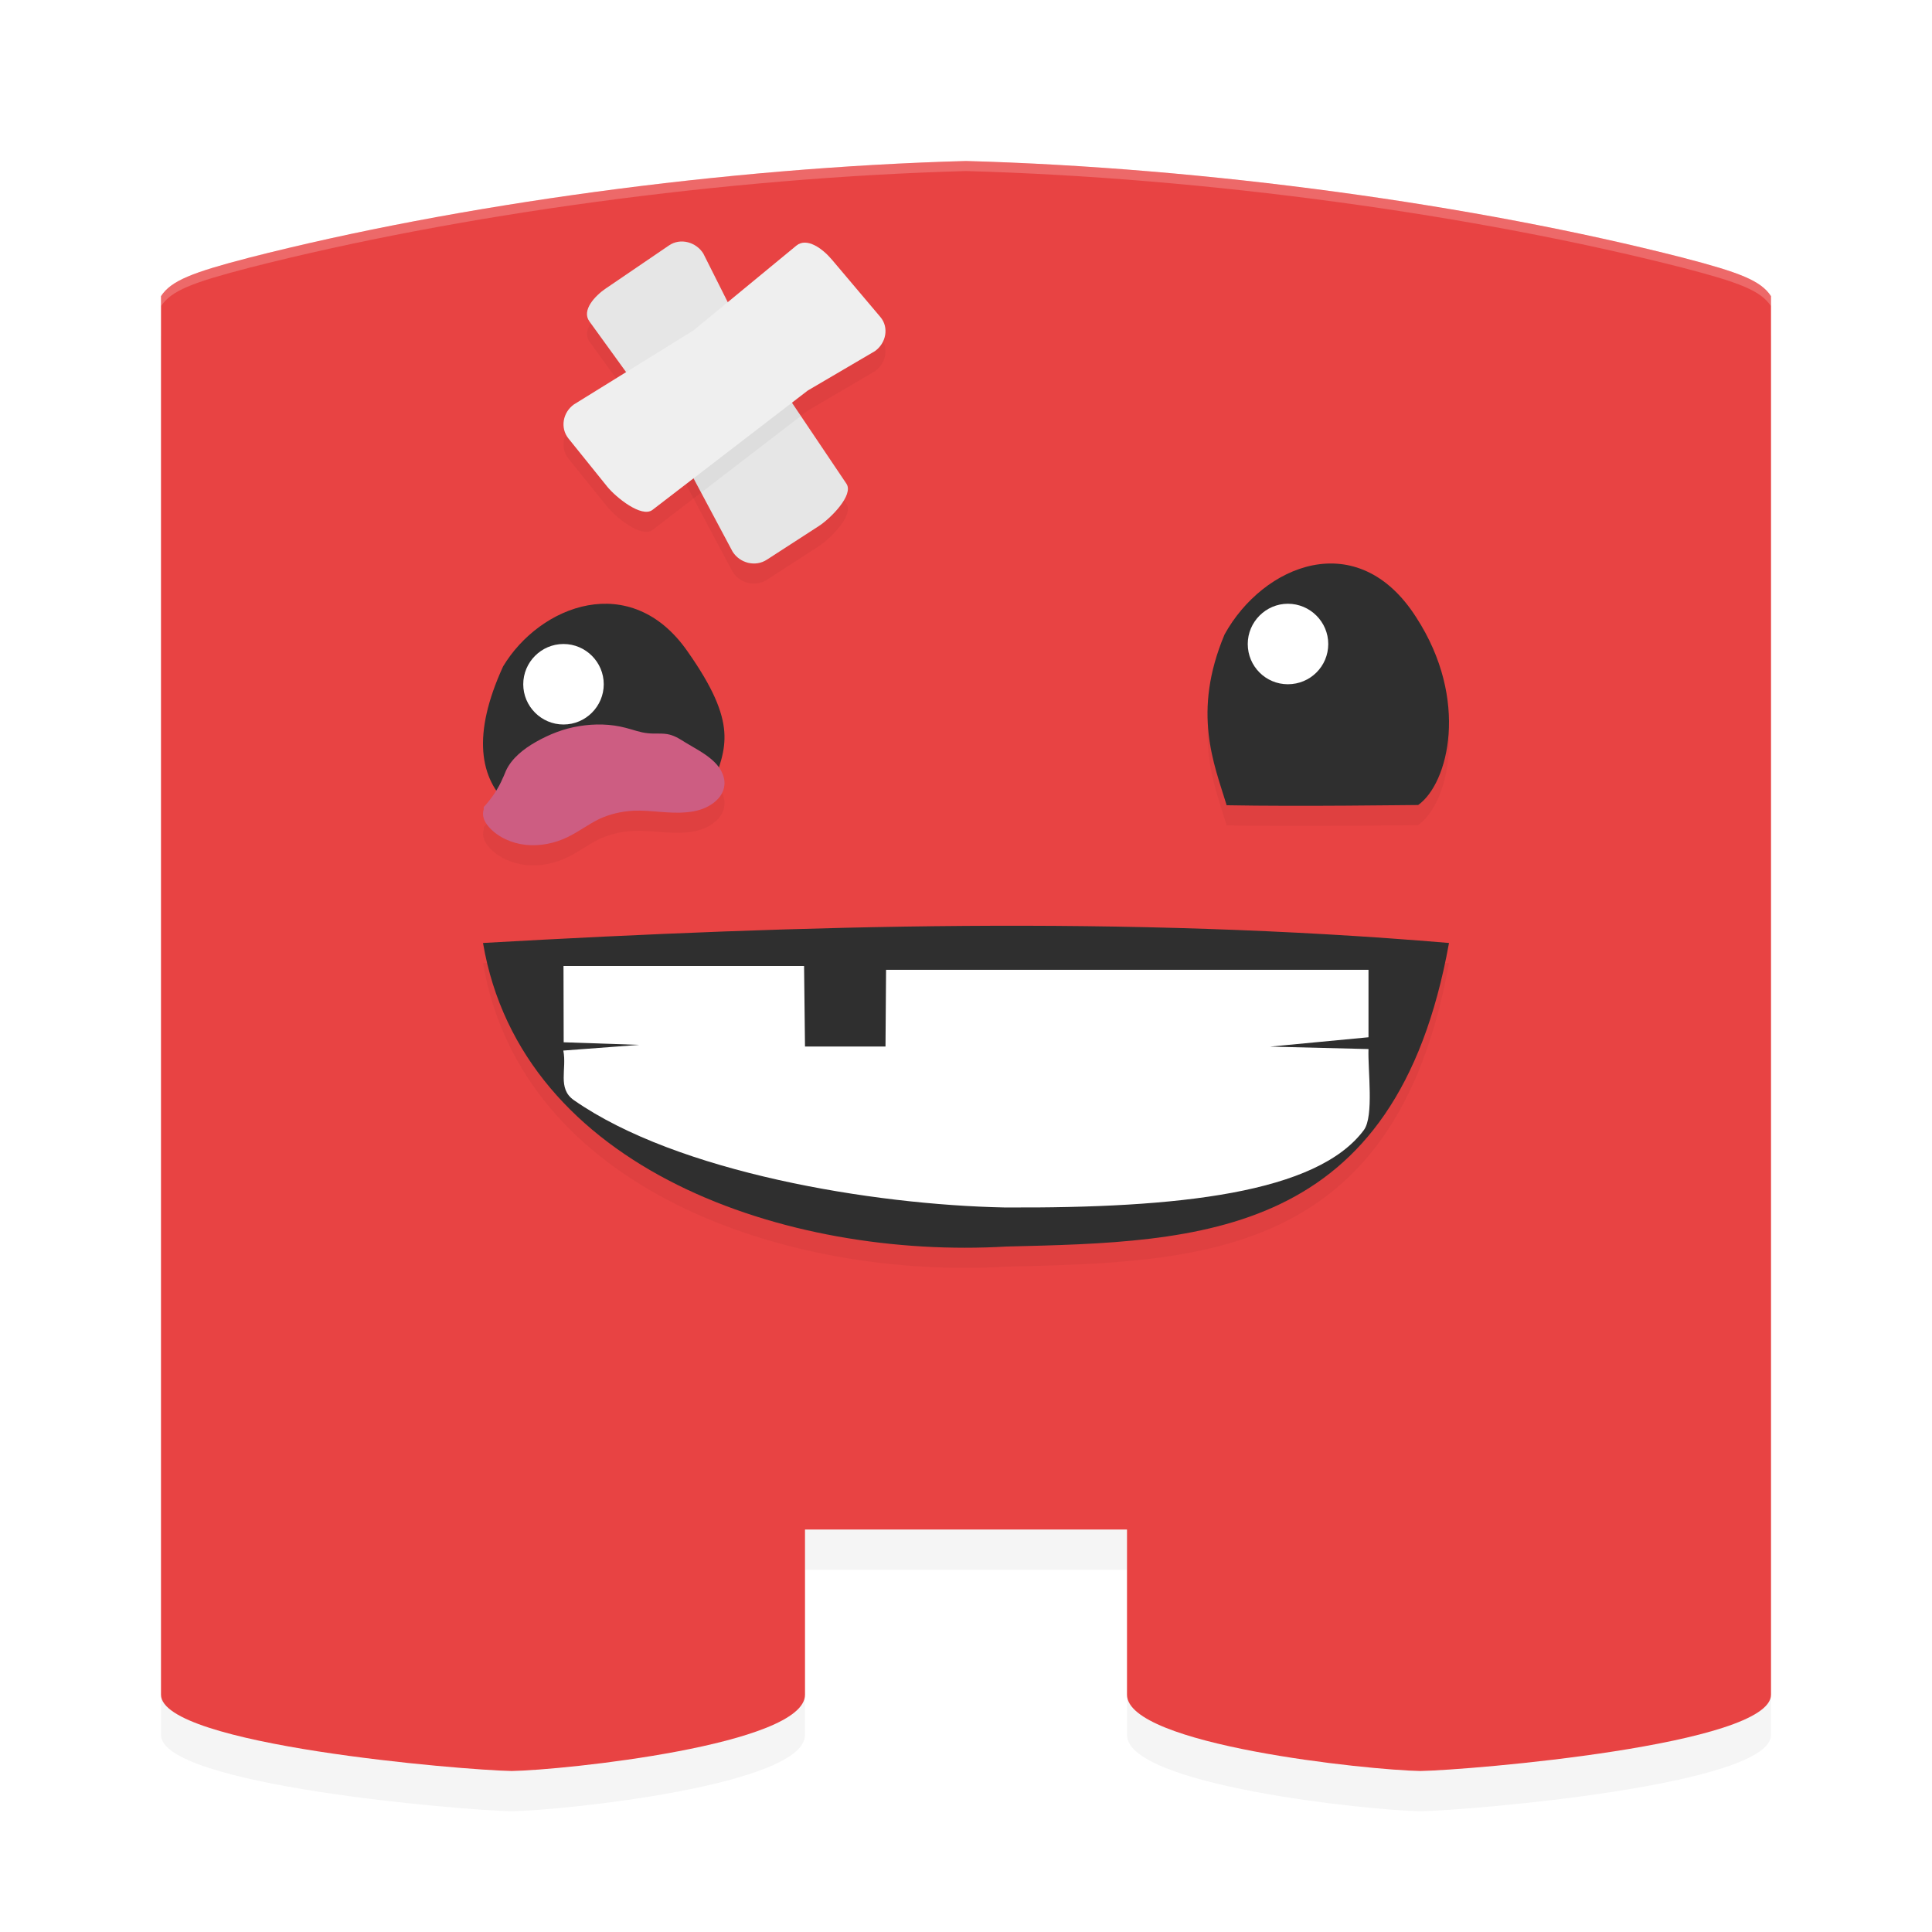 <?xml version="1.0" encoding="UTF-8" standalone="no"?>
<svg
   width="192"
   height="192"
   version="1.1"
   id="svg36"
   sodipodi:docname="games_supermeatboy.svg"
   inkscape:version="1.1-rc (1:1.1+rc+202105232036+f4db50c7c1)"
   xmlns:inkscape="http://www.inkscape.org/namespaces/inkscape"
   xmlns:sodipodi="http://sodipodi.sourceforge.net/DTD/sodipodi-0.dtd"
   xmlns="http://www.w3.org/2000/svg"
   xmlns:svg="http://www.w3.org/2000/svg">
  <defs
     id="defs40">
    <filter
       inkscape:collect="always"
       style="color-interpolation-filters:sRGB"
       id="filter893"
       x="-0.048"
       y="-0.048"
       width="1.096"
       height="1.096">
      <feGaussianBlur
         inkscape:collect="always"
         stdDeviation="3.2"
         id="feGaussianBlur895" />
    </filter>
    <filter
       inkscape:collect="always"
       style="color-interpolation-filters:sRGB"
       id="filter901"
       x="-0.041"
       y="-0.058"
       width="1.082"
       height="1.116">
      <feGaussianBlur
         inkscape:collect="always"
         stdDeviation="1.64"
         id="feGaussianBlur903" />
    </filter>
    <filter
       inkscape:collect="always"
       style="color-interpolation-filters:sRGB"
       id="filter905"
       x="-0.048"
       y="-0.057"
       width="1.096"
       height="1.115">
      <feGaussianBlur
         inkscape:collect="always"
         stdDeviation="0.64"
         id="feGaussianBlur907" />
    </filter>
    <filter
       inkscape:collect="always"
       style="color-interpolation-filters:sRGB"
       id="filter909"
       x="-0.059"
       y="-0.048"
       width="1.118"
       height="1.096">
      <feGaussianBlur
         inkscape:collect="always"
         stdDeviation="0.64"
         id="feGaussianBlur911" />
    </filter>
  </defs>
  <sodipodi:namedview
     id="namedview38"
     pagecolor="#ffffff"
     bordercolor="#666666"
     borderopacity="1.0"
     inkscape:pageshadow="2"
     inkscape:pageopacity="0.0"
     inkscape:pagecheckerboard="0"
     showgrid="false"
     inkscape:zoom="3.05"
     inkscape:cx="73.278689"
     inkscape:cy="76.557377"
     inkscape:window-width="1920"
     inkscape:window-height="1019"
     inkscape:window-x="0"
     inkscape:window-y="34"
     inkscape:window-maximized="1"
     inkscape:current-layer="svg36" />
  <path
     style="opacity:0.2;stroke-width:4;filter:url(#filter893)"
     d="M 96,20 C 72.1,20.657 45.368,24.333 24.74,29.614 19.114,31.077 17.008,31.889 16,33.43 V 172.416 C 16,177.414 46,179.914 50.844,180 56,179.914 80,177.414 80,172.416 V 156 h 16 16 v 16.416 c 0,4.997 24,7.498 29.156,7.584 C 146,179.914 176,177.414 176,172.416 V 33.43 C 174.992,31.889 172.886,31.077 167.26,29.614 146.632,24.333 119.9,20.657 96,20 Z"
     id="path2" />
  <path
     style="fill:#e84343;stroke-width:4"
     d="M 96,16 C 72.1,16.657 45.368,20.333 24.74,25.614 19.114,27.077 17.008,27.889 16,29.43 V 168.416 C 16,173.414 46,175.914 50.844,176 56,175.914 80,173.414 80,168.416 V 152 h 16 16 v 16.416 c 0,4.997 24,7.498 29.156,7.584 C 146,175.914 176,173.414 176,168.416 V 29.43 C 174.992,27.889 172.886,27.077 167.26,25.614 146.632,20.333 119.9,16.657 96,16 Z"
     id="path4" />
  <path
     id="path6"
     style="opacity:0.2;stroke-width:4;filter:url(#filter901)"
     d="m 132.479,58.001 c -4.289,-0.109 -8.523,2.949 -10.785,7.053 -3.257,7.761 -1.03,12.893 0.193,16.92 v 0.051 c 7.368,0.138 18.114,-0.025 19.051,-0.025 3.006,-2.134 5.119,-10.454 -0.195,-18.646 -2.37,-3.718 -5.329,-5.277 -8.264,-5.352 z m -73.172,16 c -0.583,0.011 -1.167,0.067 -1.744,0.162 -1.524,0.239 -2.967,0.808 -4.287,1.559 -1.256,0.707 -2.414,1.642 -2.982,2.846 -0.11,0.239 -0.19,0.497 -0.316,0.736 -0.443,1.062 -1.11,2.041 -1.906,2.904 v 0.229 c -0.093,0.283 -0.093,0.594 0,0.877 0.093,0.355 0.317,0.639 0.557,0.922 0.89,0.979 2.255,1.587 3.648,1.729 1.414,0.141 2.856,-0.155 4.111,-0.764 1.097,-0.526 2.05,-1.262 3.143,-1.799 1.065,-0.497 2.205,-0.765 3.428,-0.834 1.747,-0.073 3.492,0.327 5.271,0.156 0.874,-0.073 1.73,-0.298 2.445,-0.766 0.349,-0.228 0.667,-0.51 0.891,-0.822 0.256,-0.37 0.397,-0.721 0.426,-1.135 0.049,-0.482 -0.093,-0.95 -0.316,-1.389 -0.223,-0.424 -0.573,-0.808 -0.951,-1.135 -0.776,-0.667 -1.716,-1.147 -2.605,-1.688 -0.475,-0.297 -0.966,-0.623 -1.555,-0.779 -0.683,-0.185 -1.442,-0.057 -2.174,-0.141 -0.776,-0.073 -1.476,-0.356 -2.207,-0.537 -0.932,-0.247 -1.903,-0.351 -2.875,-0.332 z m 42.594,20 C 83.898,93.965 65.939,94.699 48,95.712 c 3.84,22.57 30.28,31.446 52,30.168 19.312,-0.466 38.704,-0.787 44,-30.168 -14.068,-1.189 -28.097,-1.683 -42.1,-1.711 z" />
  <path
     style="fill:#2f2f2f;stroke-width:4"
     d="m 50.552,80 c 7.286,-0.691 7.257,-0.765 20.202,-1.794 1.404,-3.894 2.676,-6.226 -2.434,-13.479 C 62.695,56.645 53.66,60.126 49.995,66.23 46.861,73.084 47.704,77.394 50.552,80 m 0,0"
     id="path8" />
  <path
     style="fill:#ffffff;stroke-width:4"
     d="m 60,68 c 0,2.192 -1.788,4 -4,4 C 53.788,72 52,70.192 52,68 52,65.808 53.788,64 56,64 58.212,64 60,65.808 60,68 m 0,0"
     id="path10" />
  <path
     style="fill:#2f2f2f;stroke-width:4"
     d="M 121.888,80.024 C 129.256,80.162 140,80 140.937,80 c 3.006,-2.134 5.12,-10.455 -0.194,-18.647 -5.833,-9.153 -15.239,-5.21 -19.049,1.702 -3.257,7.761 -1.029,12.893 0.194,16.92"
     id="path14" />
  <path
     style="fill:#ffffff;stroke-width:4"
     d="m 132,64 c 0,2.227 -1.795,4 -4.014,4 C 125.795,68 124,66.227 124,64 c 0,-2.192 1.795,-4 3.986,-4 2.219,0 4.014,1.808 4.014,4 m 0,0"
     id="path16" />
  <path
     style="fill:#2f2f2f;stroke-width:4"
     d="m 48,93.712 c 31.892,-1.801 63.844,-2.719 96,0 -5.296,29.381 -24.688,29.702 -44,30.168 -21.72,1.278 -48.16,-7.599 -52,-30.168 m 0,0"
     id="path18" />
  <path
     style="fill:#ffffff;stroke-width:4"
     d="m 55.981,104.404 c 0.372,1.839 -0.617,3.758 1.047,4.925 10.308,7.199 29.652,10.397 42.781,10.667 17.374,0.094 31.069,-1.425 35.732,-7.694 1.016,-1.376 0.38,-6.001 0.459,-8.048 l -9.784,-0.242 L 136,103.082 V 96.381 H 88.056 L 88,104 h -8 l -0.092,-8 -23.908,-4e-6 0.018,7.58 7.514,0.258"
     id="path20" />
  <path
     style="fill:#cd5d82;stroke-width:4"
     d="m 48.07,80.209 v 0.228 c -0.093,0.283 -0.093,0.595 0,0.877 0.093,0.355 0.317,0.638 0.557,0.921 0.89,0.979 2.255,1.588 3.649,1.729 1.414,0.141 2.856,-0.156 4.112,-0.765 1.097,-0.526 2.048,-1.262 3.141,-1.798 1.065,-0.497 2.206,-0.765 3.429,-0.834 1.747,-0.073 3.49,0.326 5.27,0.156 0.874,-0.073 1.731,-0.297 2.446,-0.765 0.349,-0.228 0.666,-0.511 0.89,-0.823 0.256,-0.37 0.398,-0.721 0.427,-1.135 0.049,-0.482 -0.093,-0.95 -0.317,-1.389 -0.223,-0.424 -0.573,-0.809 -0.951,-1.135 -0.776,-0.667 -1.715,-1.146 -2.605,-1.686 -0.475,-0.297 -0.967,-0.624 -1.556,-0.78 -0.683,-0.185 -1.442,-0.058 -2.174,-0.141 -0.776,-0.073 -1.475,-0.355 -2.206,-0.537 -1.491,-0.395 -3.08,-0.424 -4.62,-0.17 -1.524,0.239 -2.966,0.809 -4.287,1.559 -1.256,0.707 -2.414,1.642 -2.982,2.846 -0.11,0.239 -0.191,0.497 -0.317,0.736 -0.443,1.062 -1.109,2.041 -1.906,2.904"
     id="path24" />
  <path
     style="opacity:0.2;stroke-width:4;filter:url(#filter909)"
     d="m 60.243,30.642 6.249,-4.256 c 1.124,-0.767 2.69,-0.337 3.403,0.811 l 3.434,6.836 10.789,16.039 c 0.754,1.122 -1.591,3.461 -2.736,4.202 l -5.178,3.352 c -1.144,0.741 -2.69,0.337 -3.403,-0.81 L 66.297,44.611 58.572,33.938 c -0.794,-1.096 0.539,-2.53 1.665,-3.298 z"
     id="path26" />
  <path
     style="fill:#e6e6e6;stroke-width:4"
     d="m 60.243,28.642 6.249,-4.256 c 1.124,-0.767 2.69,-0.337 3.403,0.811 l 3.434,6.836 10.789,16.039 c 0.754,1.122 -1.591,3.461 -2.736,4.202 l -5.178,3.352 c -1.144,0.741 -2.69,0.337 -3.403,-0.81 L 66.297,42.611 58.572,31.938 c -0.794,-1.096 0.539,-2.53 1.665,-3.298 z"
     id="path28" />
  <path
     style="opacity:0.2;stroke-width:4;filter:url(#filter905)"
     d="m 82.64,27.764 4.853,5.742 c 0.875,1.035 0.567,2.596 -0.542,3.387 L 80.275,40.811 64.844,52.671 C 63.765,53.5 61.189,51.41 60.339,50.353 l -3.844,-4.771 c -0.85,-1.057 -0.567,-2.599 0.541,-3.389 l 11.881,-7.356 10.221,-8.424 c 1.05,-0.865 2.621,0.315 3.496,1.35 z"
     id="path30" />
  <path
     style="fill:#efefef;stroke-width:4"
     d="m 82.64,25.764 4.853,5.742 c 0.875,1.035 0.567,2.596 -0.542,3.387 L 80.275,38.811 64.844,50.671 C 63.765,51.5 61.189,49.41 60.339,48.353 L 56.496,43.582 C 55.646,42.525 55.929,40.983 57.037,40.192 l 11.881,-7.356 10.221,-8.424 c 1.05,-0.865 2.621,0.315 3.496,1.35 z"
     id="path32" />
  <path
     id="path34"
     style="opacity:0.2;fill:#ffffff;stroke-width:4"
     d="M 96 16 C 72.1 16.657 45.37 20.336 24.742 25.617 C 19.116 27.081 17.008 27.889 16 29.43 L 16 30.43 C 17.008 28.889 19.116 28.081 24.742 26.617 C 45.37 21.336 72.1 17.657 96 17 C 119.9 17.657 146.63 21.336 167.258 26.617 C 172.884 28.081 174.992 28.889 176 30.43 L 176 29.43 C 174.992 27.889 172.884 27.081 167.258 25.617 C 146.63 20.336 119.9 16.657 96 16 z " />
</svg>
